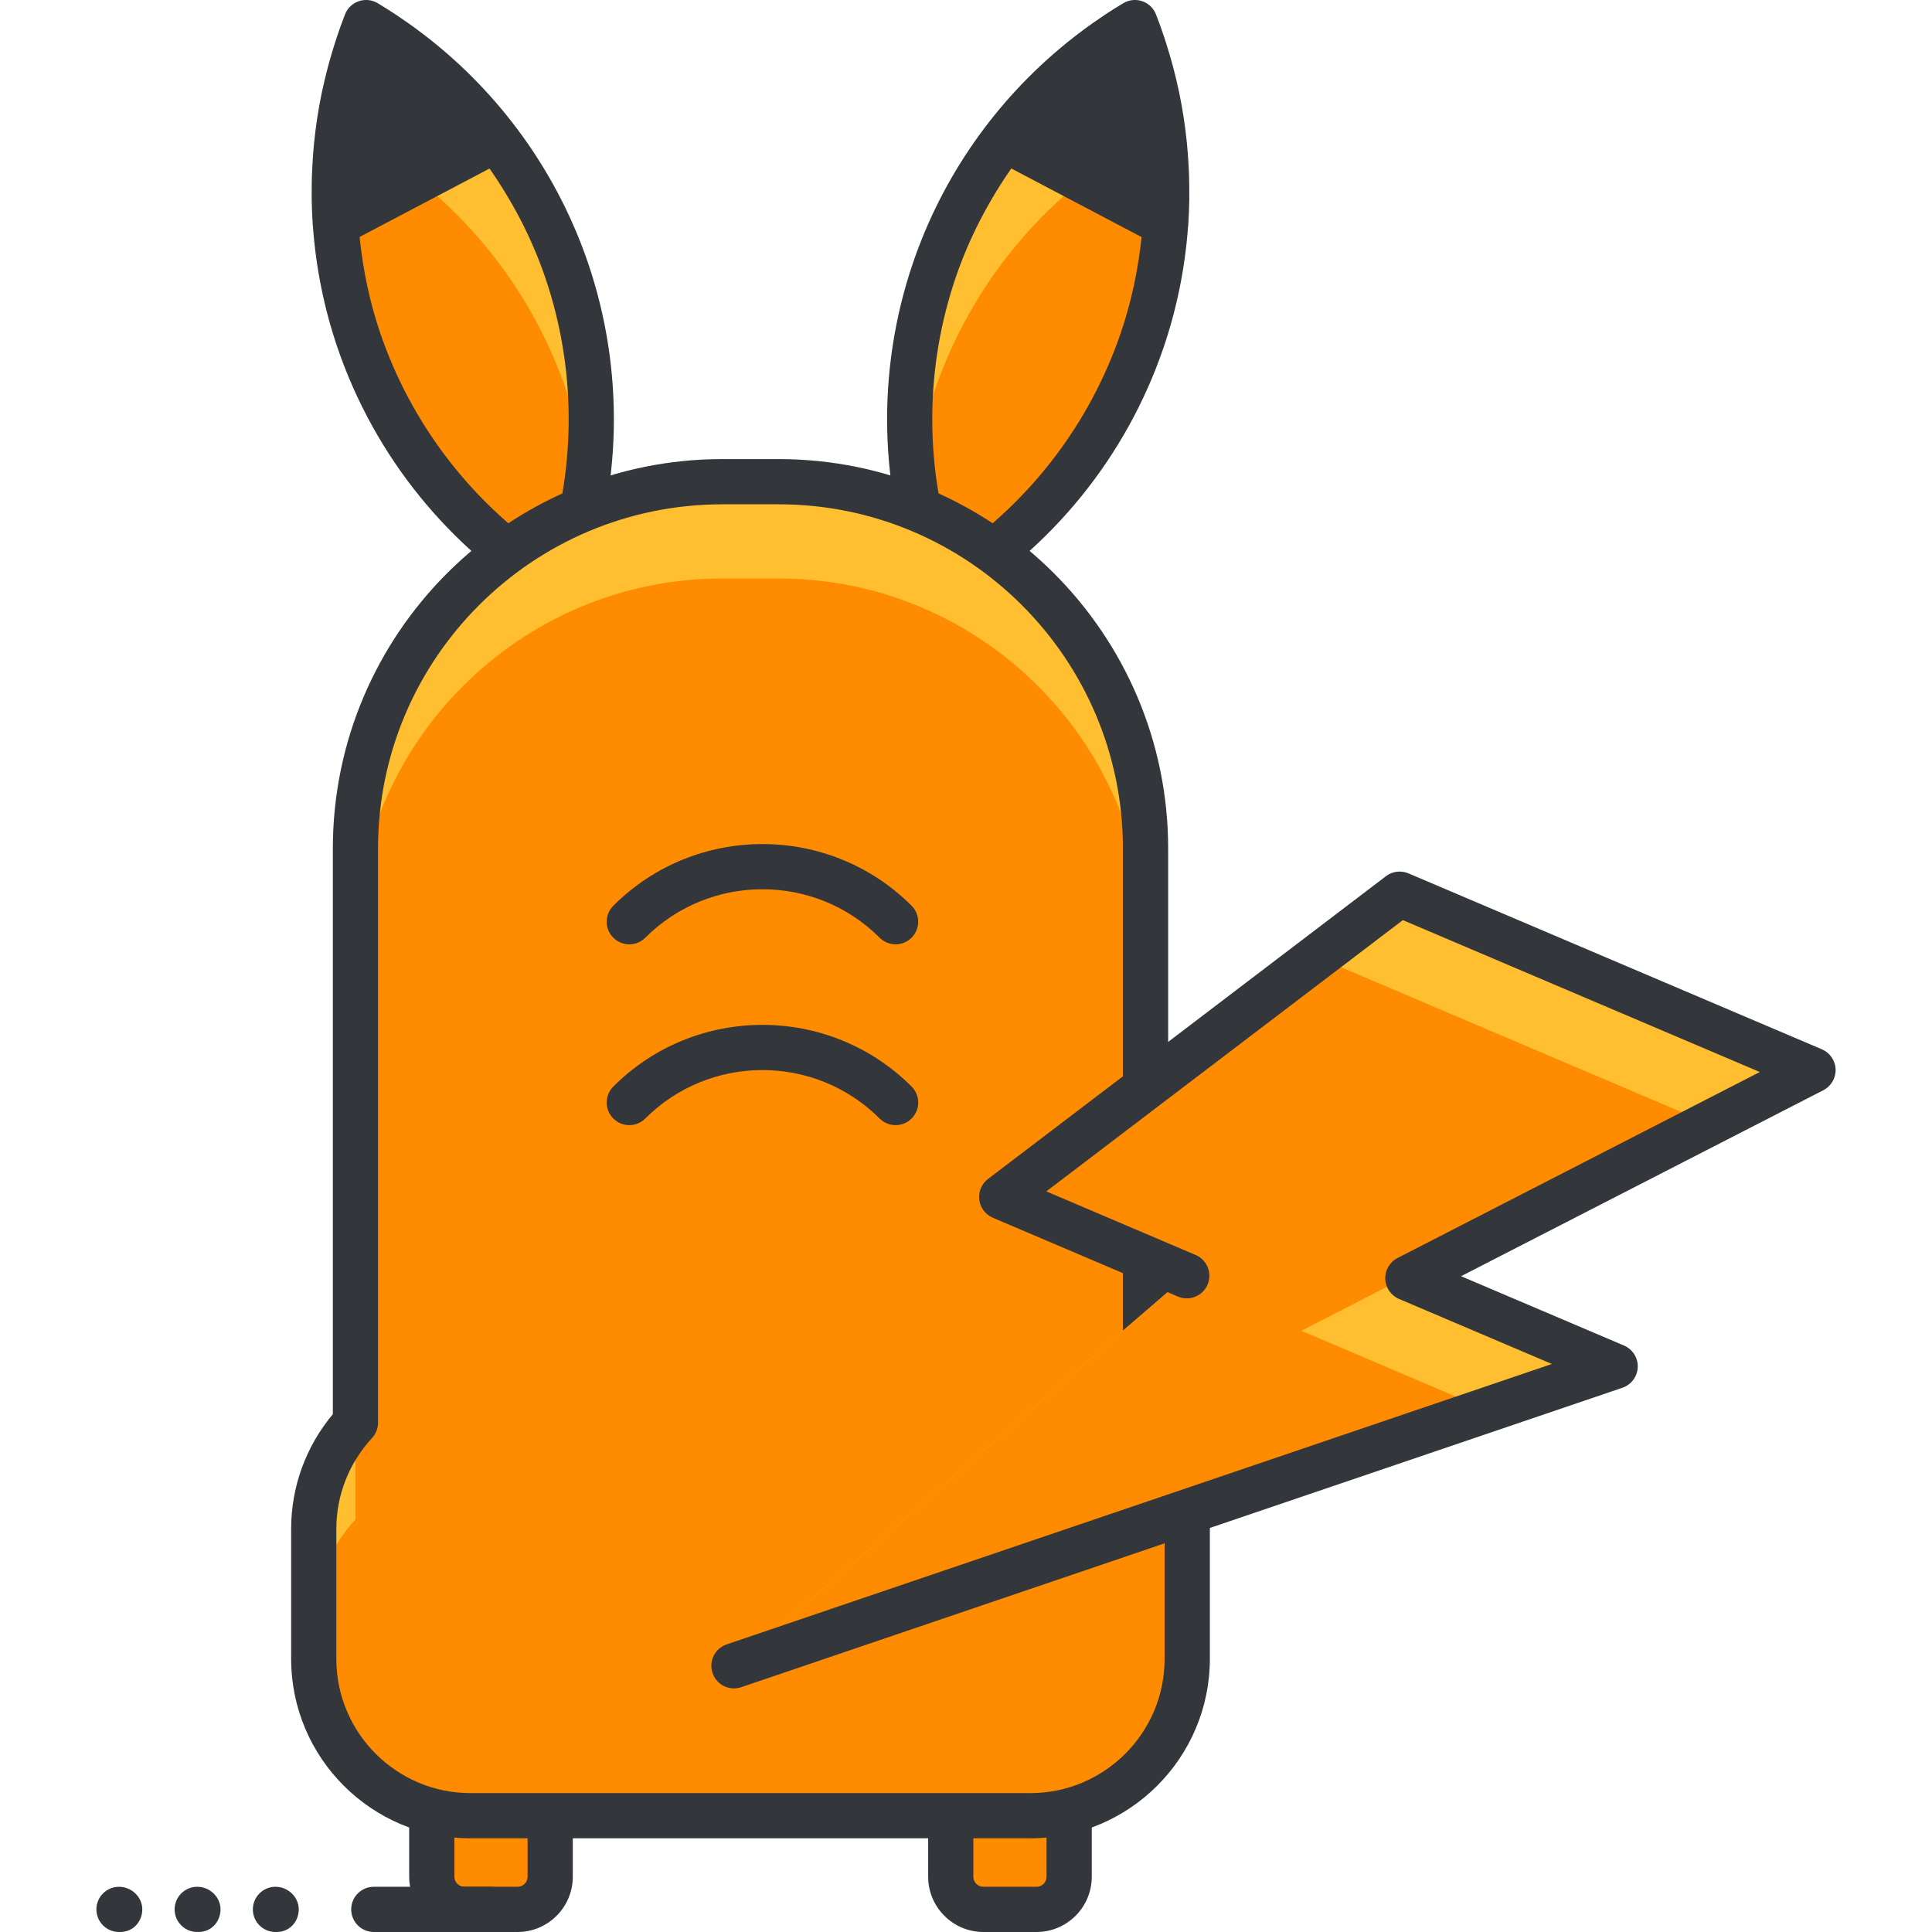 <?xml version="1.0" encoding="iso-8859-1"?>
<!-- Generator: Adobe Illustrator 19.0.0, SVG Export Plug-In . SVG Version: 6.00 Build 0)  -->
<svg version="1.1" id="Layer_1" xmlns="http://www.w3.org/2000/svg" xmlns:xlink="http://www.w3.org/1999/xlink" x="0px" y="0px"
	 viewBox="0 0 128.194 128.194" style="enable-background:new 0 0 128.194 128.194;" xml:space="preserve">
<g>
	<g>
		<path style="fill:#FFBF31;" d="M23.82,22.61c2.445,7.152,7.277,12.813,13.298,16.404c2.562-6.527,2.916-13.957,0.471-21.113
			C35.142,10.751,30.309,5.09,24.289,1.5C21.728,8.024,21.373,15.458,23.82,22.61z"/>
	</g>
	<g>
		<path style="fill:#FFBF31;" d="M75.773,22.61c-2.446,7.152-7.277,12.813-13.299,16.404c-2.561-6.527-2.916-13.957-0.47-21.113
			C64.451,10.751,69.284,5.09,75.303,1.5C77.865,8.024,78.218,15.458,75.773,22.61z"/>
	</g>
	<g>
		<path style="fill:#FF8B00;" d="M24.289,9.548c-0.901,2.295-1.522,4.704-1.852,7.172c0.263,1.968,0.714,3.939,1.382,5.891
			c2.445,7.152,7.277,12.813,13.298,16.404c0.901-2.297,1.522-4.706,1.852-7.173c-0.263-1.969-0.714-3.941-1.381-5.892
			C35.142,18.798,30.309,13.137,24.289,9.548z"/>
	</g>
	<g>
		<path style="fill:#FF8B00;" d="M62.004,25.95c-0.667,1.95-1.119,3.923-1.381,5.892c0.329,2.467,0.95,4.876,1.851,7.173
			c6.021-3.591,10.853-9.252,13.299-16.404c0.667-1.952,1.119-3.923,1.381-5.893c-0.328-2.467-0.949-4.875-1.85-7.17
			C69.284,13.137,64.451,18.798,62.004,25.95z"/>
	</g>
	<path style="fill:#33363A;" d="M39.007,17.416c-1.956-5.718-5.488-10.744-10.131-14.525c-0.034-0.028-0.067-0.057-0.101-0.084
		c-0.327-0.264-0.659-0.52-0.997-0.771c-0.075-0.056-0.149-0.115-0.225-0.17c-0.316-0.231-0.638-0.453-0.962-0.673
		c-0.092-0.062-0.181-0.128-0.273-0.189c-0.413-0.273-0.832-0.538-1.259-0.793c-0.379-0.226-0.836-0.273-1.254-0.131
		c-0.104,0.036-0.203,0.082-0.296,0.139c-0.277,0.169-0.495,0.425-0.615,0.732c-0.202,0.514-0.386,1.034-0.56,1.556
		c-0.045,0.134-0.085,0.269-0.128,0.404c-0.13,0.408-0.253,0.817-0.366,1.229c-0.037,0.133-0.073,0.266-0.108,0.4
		c-0.121,0.462-0.232,0.926-0.332,1.391c-0.016,0.073-0.033,0.145-0.049,0.218c-0.229,1.102-0.399,2.213-0.511,3.33
		c-0.014,0.143-0.025,0.287-0.038,0.43c-0.034,0.395-0.062,0.79-0.081,1.186c-0.01,0.189-0.019,0.378-0.025,0.568
		c-0.012,0.367-0.015,0.734-0.014,1.101c0,0.187-0.004,0.373,0,0.56c0.01,0.51,0.032,1.02,0.066,1.53
		c0.003,0.043,0.003,0.086,0.006,0.129c0.001,0.017,0.008,0.033,0.01,0.05c0.199,2.729,0.741,5.44,1.638,8.062
		c2.461,7.199,7.415,13.311,13.948,17.207c0.235,0.14,0.501,0.212,0.769,0.212c0.163,0,0.327-0.027,0.485-0.081
		c0.417-0.143,0.75-0.461,0.911-0.872C41.292,32.481,41.468,24.617,39.007,17.416z M36.338,36.735
		c-5.158-3.537-9.066-8.664-11.1-14.61c-0.714-2.087-1.157-4.236-1.377-6.403l8.62-4.538c1.542,2.209,2.804,4.62,3.688,7.203
		C38.201,24.333,38.25,30.781,36.338,36.735z"/>
	<path style="fill:#33363A;" d="M78.912,13.335c0.004-0.201,0-0.402,0-0.603c0-0.352-0.003-0.704-0.014-1.056
		c-0.007-0.198-0.016-0.395-0.026-0.593c-0.02-0.388-0.046-0.775-0.08-1.163c-0.013-0.148-0.024-0.297-0.039-0.445
		c-0.112-1.116-0.282-2.226-0.51-3.327c-0.015-0.071-0.032-0.142-0.047-0.213c-0.101-0.468-0.212-0.934-0.333-1.398
		c-0.035-0.132-0.07-0.263-0.106-0.395c-0.114-0.415-0.238-0.827-0.369-1.238c-0.042-0.132-0.082-0.265-0.126-0.396
		c-0.175-0.523-0.359-1.043-0.561-1.558c-0.121-0.307-0.338-0.563-0.615-0.732c-0.092-0.056-0.191-0.103-0.296-0.139
		c-0.417-0.142-0.875-0.094-1.254,0.131c-0.427,0.255-0.846,0.52-1.259,0.793c-0.092,0.061-0.181,0.126-0.272,0.188
		c-0.325,0.22-0.648,0.443-0.964,0.674c-0.075,0.055-0.147,0.112-0.222,0.168c-0.338,0.252-0.672,0.508-0.999,0.773
		c-0.034,0.028-0.067,0.056-0.101,0.084c-4.643,3.78-8.176,8.807-10.131,14.525c-2.461,7.199-2.286,15.063,0.492,22.146
		c0.161,0.41,0.494,0.729,0.911,0.872c0.158,0.054,0.322,0.081,0.485,0.081c0.268,0,0.533-0.072,0.769-0.212
		c6.532-3.896,11.487-10.006,13.949-17.207c0.896-2.621,1.438-5.33,1.637-8.057c0.002-0.019,0.01-0.036,0.011-0.055
		c0.003-0.047,0.003-0.094,0.006-0.14C78.88,14.341,78.902,13.838,78.912,13.335z M63.253,36.735
		c-1.911-5.956-1.862-12.403,0.17-18.349c0.884-2.583,2.14-4.997,3.68-7.207l8.644,4.551c-0.226,2.164-0.68,4.311-1.393,6.395
		C72.32,28.072,68.412,33.199,63.253,36.735z"/>
	<g>
		<g>
			<path style="fill:#FF8B00;" d="M36.507,124.527c0,1.197-0.971,2.167-2.168,2.167h-3.521c-1.197,0-2.167-0.97-2.167-2.167v-4.333
				c0-1.197,0.97-2.166,2.167-2.166h3.521c1.197,0,2.168,0.969,2.168,2.166V124.527z"/>
		</g>
		<g>
			<path style="fill:#FF8B00;" d="M70.942,124.527c0,1.197-0.97,2.167-2.167,2.167h-3.521c-1.197,0-2.168-0.97-2.168-2.167v-4.333
				c0-1.197,0.971-2.166,2.168-2.166h3.521c1.197,0,2.167,0.969,2.167,2.166V124.527z"/>
		</g>
	</g>
	<g>
		<g>
			<path style="fill:#33363A;" d="M34.339,128.194h-3.521c-2.022,0-3.667-1.645-3.667-3.667v-4.333c0-2.021,1.645-3.666,3.667-3.666
				h3.521c2.022,0,3.668,1.645,3.668,3.666v4.333C38.007,126.549,36.362,128.194,34.339,128.194z M30.818,119.528
				c-0.368,0-0.667,0.299-0.667,0.666v4.333c0,0.368,0.299,0.667,0.667,0.667h3.521c0.368,0,0.668-0.299,0.668-0.667v-4.333
				c0-0.367-0.3-0.666-0.668-0.666H30.818z"/>
		</g>
		<g>
			<path style="fill:#33363A;" d="M68.775,128.194h-3.521c-2.022,0-3.668-1.645-3.668-3.667v-4.333c0-2.021,1.646-3.666,3.668-3.666
				h3.521c2.022,0,3.667,1.645,3.667,3.666v4.333C72.442,126.549,70.797,128.194,68.775,128.194z M65.253,119.528
				c-0.368,0-0.668,0.299-0.668,0.666v4.333c0,0.368,0.3,0.667,0.668,0.667h3.521c0.368,0,0.667-0.299,0.667-0.667v-4.333
				c0-0.367-0.299-0.666-0.667-0.666H65.253z"/>
		</g>
	</g>
	<g>
		<path style="fill:#FFBF31;" d="M76.009,94.399V56.305c0-13.422-10.92-24.343-24.341-24.343h-3.745
			c-13.421,0-24.34,10.921-24.34,24.343v38.094c-1.712,1.854-2.767,4.324-2.767,7.046v8.628c0,5.748,4.658,10.404,10.404,10.404
			h37.15c5.745,0,10.404-4.656,10.404-10.404v-8.628C78.776,98.723,77.721,96.253,76.009,94.399z"/>
	</g>
	<g>
		<path style="fill:#FF8B00;" d="M76.009,94.399V62.727c0-13.422-10.92-24.342-24.341-24.342h-3.745
			c-13.421,0-24.34,10.92-24.34,24.342v31.672v6.423c-1.712,1.854-2.767,4.325-2.767,7.046v2.205
			c0,5.748,4.658,10.404,10.404,10.404h37.15c5.745,0,10.404-4.656,10.404-10.404v-2.205c0-2.721-1.055-5.191-2.767-7.046V94.399z"
			/>
	</g>
	<g>
		<path style="fill:#33363A;" d="M68.372,121.977h-37.15c-6.564,0-11.904-5.34-11.904-11.904v-8.628c0-2.79,0.979-5.469,2.767-7.61
			V56.305c0-14.25,11.592-25.843,25.84-25.843h3.745c14.249,0,25.841,11.593,25.841,25.843v37.529
			c1.788,2.141,2.767,4.821,2.767,7.61v8.628C80.276,116.637,74.936,121.977,68.372,121.977z M47.923,33.463
			c-12.594,0-22.84,10.247-22.84,22.843v38.094c0,0.377-0.143,0.741-0.398,1.018c-1.527,1.654-2.368,3.795-2.368,6.028v8.628
			c0,4.91,3.994,8.904,8.904,8.904h37.15c4.91,0,8.904-3.995,8.904-8.904v-8.628c0-2.233-0.841-4.375-2.368-6.028
			c-0.256-0.277-0.398-0.64-0.398-1.018V56.305c0-12.596-10.246-22.843-22.841-22.843H47.923z"/>
	</g>
	<g>
		<polygon style="fill:#FFBF31;" points="120.298,71.004 92.869,59.331 66.464,79.421 78.745,84.65 48.7,110.53 107.169,90.661 
			93.414,84.807 		"/>
	</g>
	<g>
		<polygon style="fill:#FF8B00;" points="86.343,88.301 113.228,74.497 87.387,63.501 66.464,79.421 78.745,84.65 48.7,110.53 
			98.674,93.55 		"/>
	</g>
	<g>
		<path style="fill:#33363A;" d="M48.7,112.031c-0.625,0-1.208-0.394-1.42-1.018c-0.267-0.784,0.153-1.636,0.938-1.903
			l54.752-18.606l-10.142-4.316c-0.536-0.228-0.892-0.745-0.912-1.326c-0.021-0.582,0.296-1.123,0.813-1.389l24.037-12.342
			L93.083,61.053L69.426,79.052l9.907,4.219c0.762,0.324,1.117,1.206,0.792,1.968C79.8,86,78.923,86.356,78.158,86.03l-12.281-5.229
			c-0.491-0.209-0.835-0.664-0.9-1.194c-0.066-0.53,0.154-1.056,0.58-1.379l26.404-20.09c0.43-0.328,1.001-0.396,1.495-0.187
			l27.43,11.673c0.536,0.228,0.892,0.745,0.912,1.326c0.021,0.582-0.296,1.123-0.813,1.389L96.946,84.68l10.811,4.601
			c0.572,0.244,0.936,0.815,0.912,1.437s-0.428,1.164-1.017,1.364l-58.47,19.869C49.022,112.005,48.86,112.031,48.7,112.031z"/>
	</g>
	<g>
		<path style="fill:#33363A;" d="M41.756,62.66c-0.384,0-0.768-0.146-1.061-0.439c-0.586-0.585-0.586-1.535,0-2.121
			c5.456-5.458,14.333-5.458,19.791-0.002c0.586,0.585,0.586,1.535,0,2.121s-1.535,0.586-2.121,0
			c-4.286-4.287-11.264-4.285-15.549,0.002C42.524,62.513,42.14,62.66,41.756,62.66z"/>
	</g>
	<g>
		<path style="fill:#33363A;" d="M59.426,74.656c-0.384,0-0.768-0.146-1.061-0.439c-4.287-4.286-11.262-4.286-15.549,0
			c-0.586,0.586-1.535,0.586-2.121,0c-0.586-0.585-0.586-1.536,0-2.121c5.457-5.457,14.334-5.457,19.791,0
			c0.586,0.585,0.586,1.536,0,2.121C60.194,74.51,59.81,74.656,59.426,74.656z"/>
	</g>
	<g>
		<g>
			<path style="fill:#33363A;" d="M32.579,128.194h-7.776c-0.828,0-1.5-0.671-1.5-1.5s0.672-1.5,1.5-1.5h7.776
				c0.828,0,1.5,0.671,1.5,1.5S33.407,128.194,32.579,128.194z"/>
		</g>
		<g>
			<path style="fill:#33363A;" d="M18.368,128.194h-0.09c-0.828,0-1.5-0.671-1.5-1.5s0.672-1.5,1.5-1.5s1.545,0.671,1.545,1.5
				S19.196,128.194,18.368,128.194z"/>
		</g>
		<g>
			<path style="fill:#33363A;" d="M13.177,128.194h-0.09c-0.828,0-1.5-0.671-1.5-1.5s0.672-1.5,1.5-1.5s1.545,0.671,1.545,1.5
				S14.005,128.194,13.177,128.194z"/>
		</g>
		<g>
			<path style="fill:#33363A;" d="M7.986,128.194h-0.09c-0.828,0-1.5-0.671-1.5-1.5s0.672-1.5,1.5-1.5s1.545,0.671,1.545,1.5
				S8.814,128.194,7.986,128.194z"/>
		</g>
	</g>
</g>
<g>
</g>
<g>
</g>
<g>
</g>
<g>
</g>
<g>
</g>
<g>
</g>
<g>
</g>
<g>
</g>
<g>
</g>
<g>
</g>
<g>
</g>
<g>
</g>
<g>
</g>
<g>
</g>
<g>
</g>
</svg>
